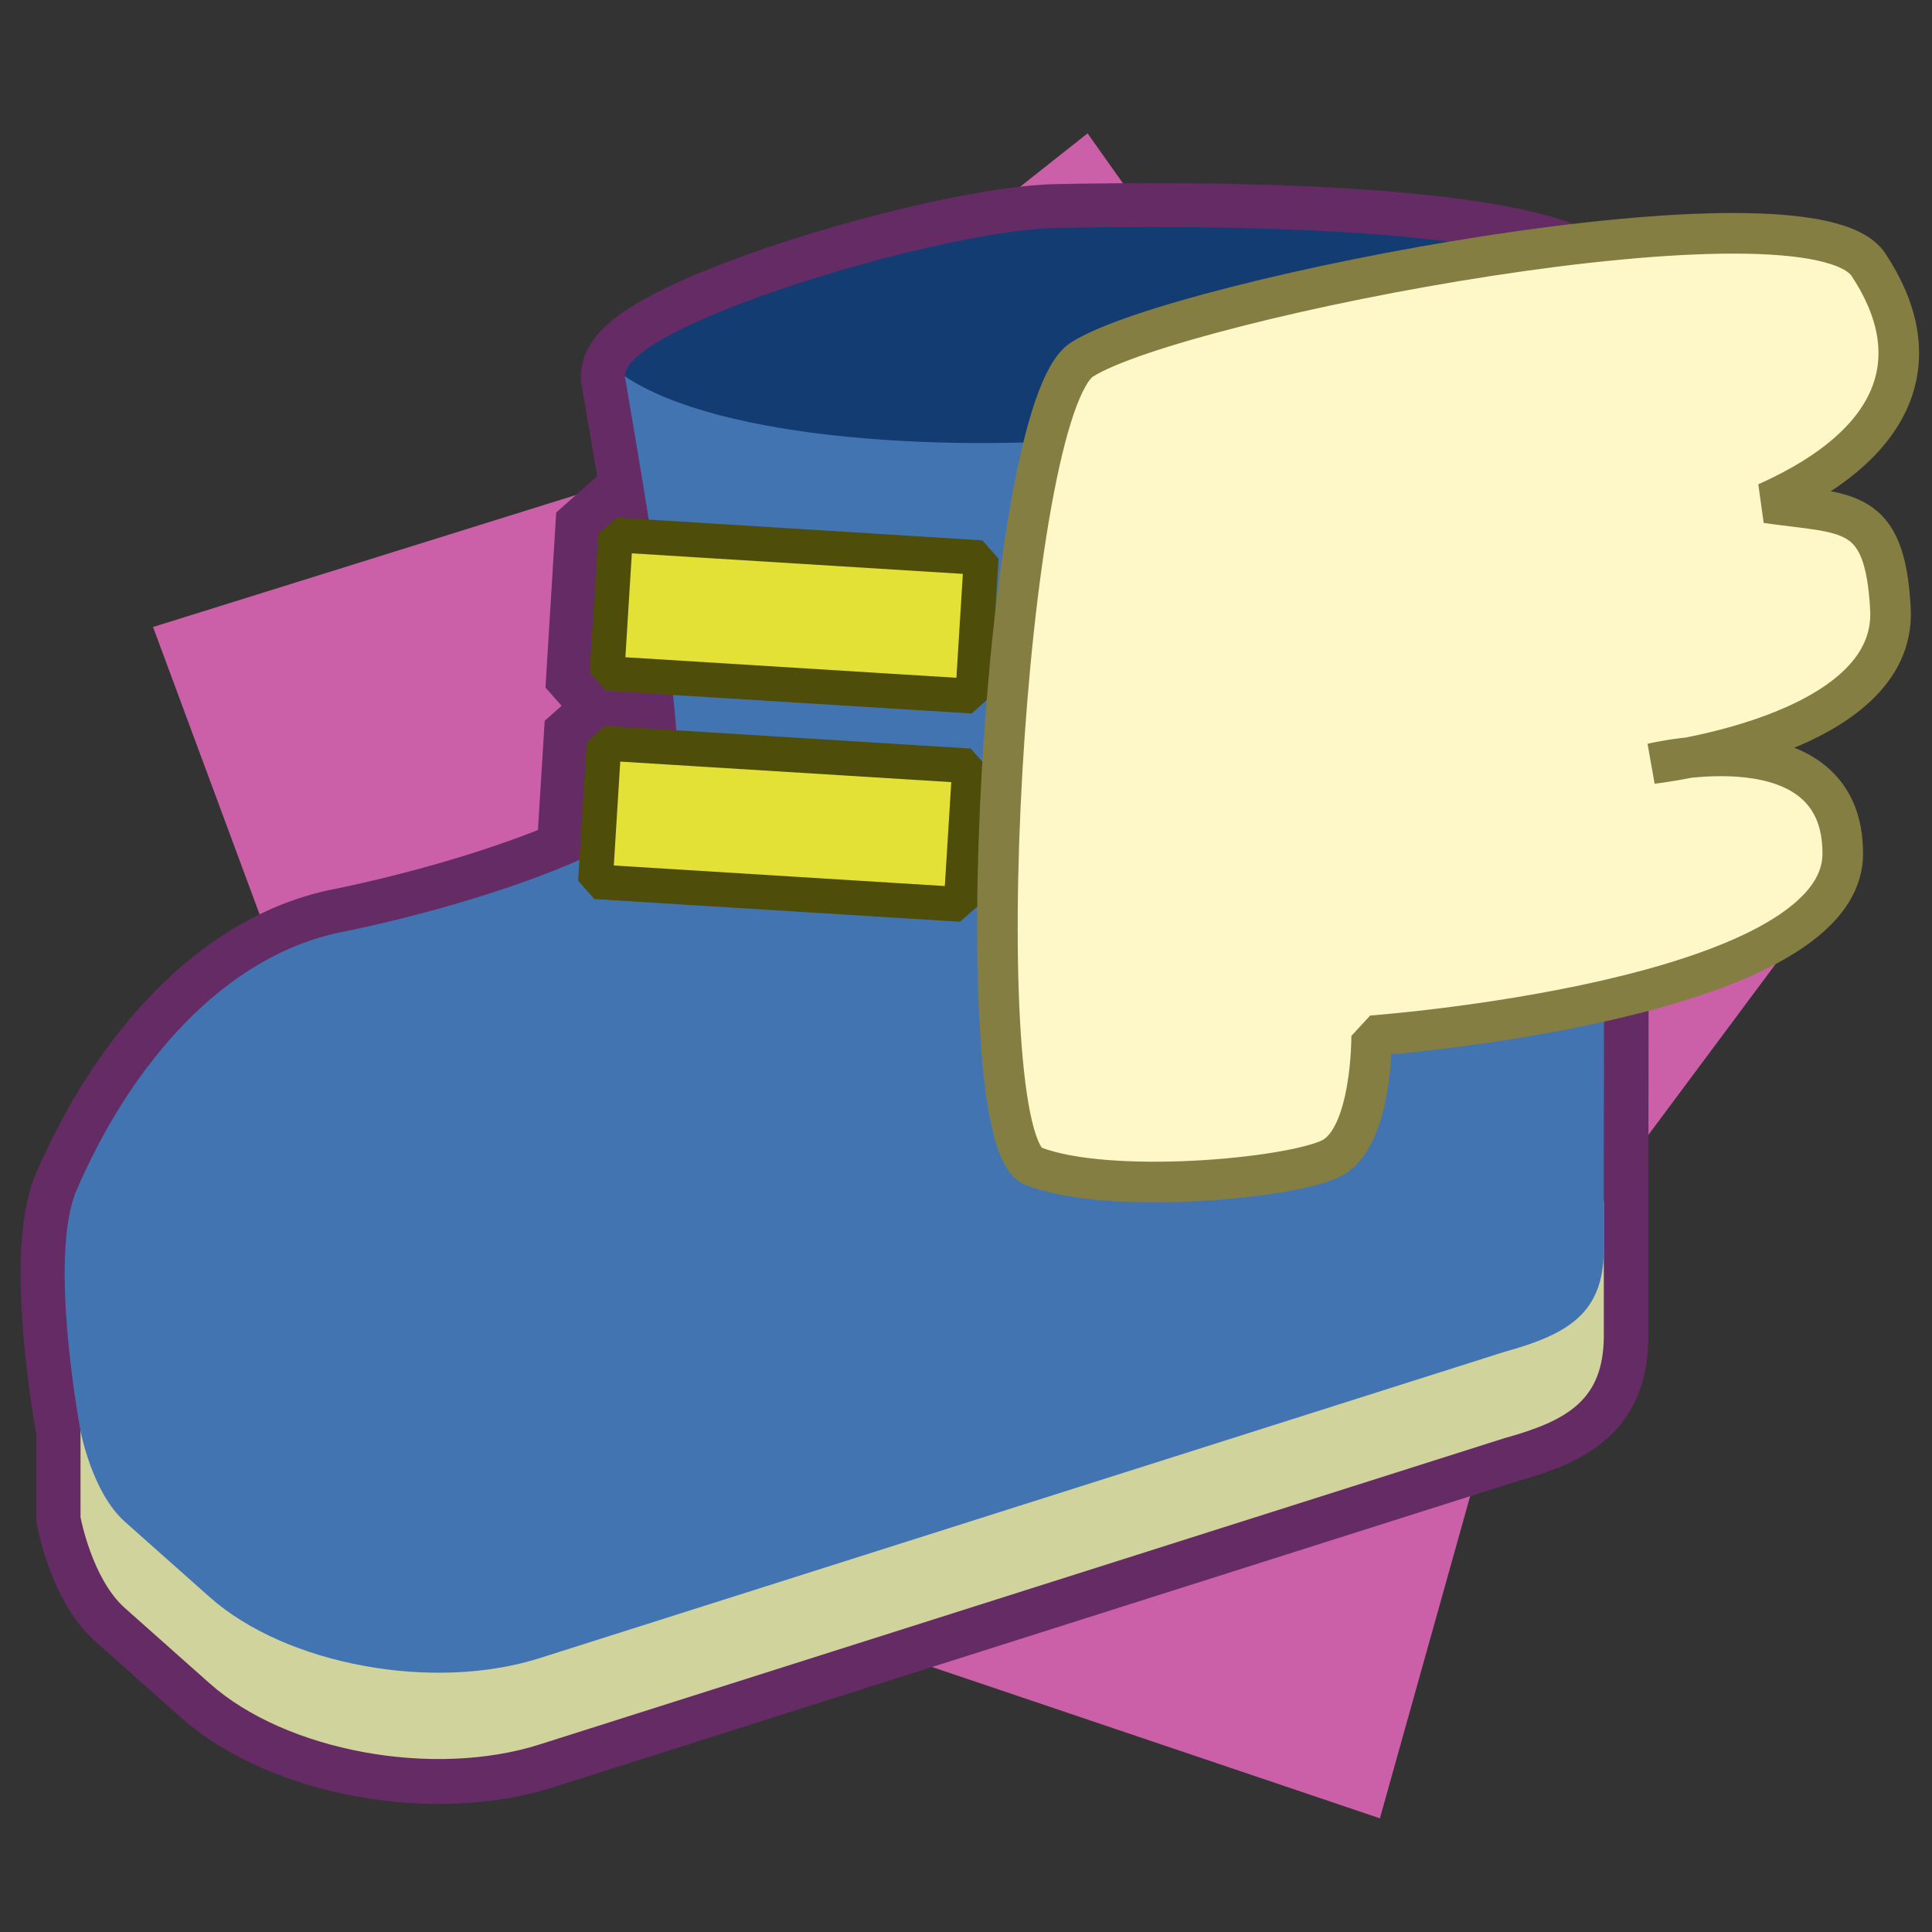 <?xml version="1.0" encoding="UTF-8" standalone="no"?>
<!-- Created with Inkscape (http://www.inkscape.org/) -->

<svg
   width="54.638mm"
   height="54.638mm"
   viewBox="0 0 54.638 54.638"
   version="1.1"
   id="svg1"
   sodipodi:docname="speedup.svg"
   inkscape:version="1.4.2 (ebf0e940, 2025-05-08)"
   xml:space="preserve"
   xmlns:inkscape="http://www.inkscape.org/namespaces/inkscape"
   xmlns:sodipodi="http://sodipodi.sourceforge.net/DTD/sodipodi-0.dtd"
   xmlns="http://www.w3.org/2000/svg"
   xmlns:svg="http://www.w3.org/2000/svg"><rect x="0" y="0" width="54.638" height="54.638" fill="#333333" stroke="none"/><sodipodi:namedview
     id="namedview1"
     pagecolor="#ffffff"
     bordercolor="#000000"
     borderopacity="0.25"
     inkscape:showpageshadow="2"
     inkscape:pageopacity="0.0"
     inkscape:pagecheckerboard="0"
     inkscape:deskcolor="#d1d1d1"
     inkscape:document-units="mm"
     inkscape:zoom="2.3558558"
     inkscape:cx="104.20842"
     inkscape:cy="89.139581"
     inkscape:window-width="1776"
     inkscape:window-height="1119"
     inkscape:window-x="0"
     inkscape:window-y="25"
     inkscape:window-maximized="0"
     inkscape:current-layer="layer1" /><defs
     id="defs1" /><g
     id="layer1"
     transform="translate(-12.054,-45.939)"><path
       style="fill:#cc60a8;fill-opacity:1;stroke-width:1.5"
       id="path3"
       d="m 21.667,77.922 -5.285,-14.251 14.509,-4.529 11.92,-9.431 8.791,12.4 12.653,8.423 -9.076,12.192 -4.101,14.636 -14.4,-4.865 -15.187,0.623 z" /><path
       id="path17"
       style="fill:none;fill-opacity:1;stroke:#652b65;stroke-width:2.5;stroke-dasharray:none;stroke-opacity:1"
       d="M 41.948 52.395 C 38.644 52.46 29.73 55.148 29.73 56.592 C 29.931 57.757 30.172 59.173 30.402 60.619 L 29.52 60.564 L 29 61.025 L 28.76 64.943 L 29.219 65.463 L 31.092 65.578 C 31.13 65.935 31.161 66.27 31.185 66.577 L 29.193 66.455 L 28.674 66.916 L 28.467 70.263 C 26.446 71.164 23.716 71.912 21.705 72.317 C 18.401 72.983 15.763 76.037 14.222 79.615 C 13.406 81.509 14.334 86.42 14.334 86.42 L 14.334 88.862 C 14.334 88.862 14.656 90.605 15.589 91.435 L 17.986 93.566 C 20.144 95.484 24.31 96.254 27.326 95.291 L 54.616 86.628 C 56.42 86.129 57.418 85.531 57.421 83.732 L 57.421 81.305 C 57.421 81.3 57.421 81.296 57.421 81.291 C 57.421 81.276 57.421 81.26 57.421 81.245 L 57.421 79.921 L 57.421 79.921 C 57.421 73.3 57.46 60.937 57.46 54.648 L 57.46 54.641 C 57.46 52.19 45.251 52.331 41.948 52.395 z " /><g
       id="g17"
       transform="matrix(1.03,0,0,1.03,-2.151,-4.936)"><path
         style="fill:#133c73;fill-opacity:1;stroke:none;stroke-width:5.598;stroke-dasharray:none;stroke-opacity:1"
         d="m 30.946,59.725 c 0,-1.402 8.653,-4.011 11.859,-4.074 3.207,-0.063 15.058,-0.199 15.058,2.18 0,2.379 -7.859,7.66 -11.883,7.691 -4.024,0.031 -9.117,-0.409 -10.783,-0.975 -1.666,-0.566 -4.252,-4.823 -4.252,-4.823 z"
         id="path13"
         sodipodi:nodetypes="cssssc" /><path
         id="rect2"
         style="fill:#d0d39b;fill-opacity:1;stroke:none;stroke-width:1.226;stroke-opacity:1"
         d="m 16.002,87.269 v 3.779 c 0,0 0.312,1.692 1.219,2.498 l 2.327,2.068 c 2.094,1.862 6.138,2.609 9.067,1.674 l 26.489,-8.409 c 1.752,-0.484 2.72,-1.065 2.723,-2.811 v -3.699 z"
         sodipodi:nodetypes="ccccccccc" /><path
         id="path12"
         style="fill:#4374b2;fill-opacity:1;stroke:none;stroke-width:1.226;stroke-opacity:1"
         d="m 57.864,57.83 c -2.166,2.838 -8.048,3.018 -12.952,3.521 -4.904,0.503 -11.33,0.139 -13.965,-1.626 0.603,3.485 1.572,9.304 1.446,11.064 -0.126,1.76 -5.778,3.502 -9.236,4.199 -3.207,0.647 -5.768,3.611 -7.264,7.085 -0.792,1.839 0.109,6.605 0.109,6.605 0,0 0.312,1.692 1.219,2.498 l 2.327,2.068 c 2.094,1.862 6.138,2.609 9.067,1.674 l 26.489,-8.409 c 1.752,-0.484 2.72,-1.065 2.723,-2.811 -0.005,-5.953 0.038,-19.316 0.038,-25.869 z"
         sodipodi:nodetypes="cscssscccccccc" /><g
         id="path5"
         style="opacity:1;stroke:#4e4d0a;stroke-opacity:1"
         transform="matrix(0.951,0.059,-0.059,0.951,1.742,3.076)"><path
           style="baseline-shift:baseline;display:inline;overflow:visible;vector-effect:none;fill:#4084ec;stroke:#4e4d0a;stroke-linejoin:bevel;stroke-opacity:1;enable-background:accumulate;stop-color:#000000;stop-opacity:1"
           d="M 34.291,64.021 H 44.848"
           id="path6" /><path
           style="baseline-shift:baseline;display:inline;overflow:visible;vector-effect:none;fill:#e4e136;stroke:#4e4d0a;stroke-linejoin:bevel;stroke-opacity:1;enable-background:accumulate;stop-color:#000000;stop-opacity:1"
           d="m 34.291,62.021 v 4 h 10.557 v -4 z"
           id="path7" /></g><g
         id="g16"
         style="opacity:1;stroke:#4e4d0a;stroke-opacity:1"
         transform="matrix(0.951,0.059,-0.059,0.951,1.424,8.794)"><path
           style="baseline-shift:baseline;display:inline;overflow:visible;vector-effect:none;fill:#4084ec;stroke:#4e4d0a;stroke-linejoin:bevel;stroke-opacity:1;enable-background:accumulate;stop-color:#000000;stop-opacity:1"
           d="M 34.291,64.021 H 44.848"
           id="path15" /><path
           style="baseline-shift:baseline;display:inline;overflow:visible;vector-effect:none;fill:#e4e136;stroke:#4e4d0a;stroke-linejoin:bevel;stroke-opacity:1;enable-background:accumulate;stop-color:#000000;stop-opacity:1"
           d="m 34.291,62.021 v 4 h 10.557 v -4 z"
           id="path16" /></g></g><path
       style="fill:#fef7c7;fill-opacity:1;stroke:#847e42;stroke-width:1.148;stroke-linejoin:bevel;stroke-dasharray:none;stroke-opacity:1"
       d="m 42.656,56.105 c 2.693,-1.719 20.567,-5.205 22.24,-2.679 1.673,2.526 0.989,5.003 -2.882,6.734 2.3,0.331 3.346,0.074 3.503,3.003 0.193,3.6 -6.733,4.369 -6.733,4.369 0,0 5.407,-1.321 5.384,2.562 -0.024,4.169 -13.323,5.137 -13.323,5.137 0,0 0.027,2.894 -1.146,3.47 -1.173,0.576 -6.293,1.047 -8.421,0.22 C 39.316,78.157 40.422,57.531 42.656,56.105 Z"
       id="path10"
       sodipodi:nodetypes="sscscscsss" /></g></svg>
